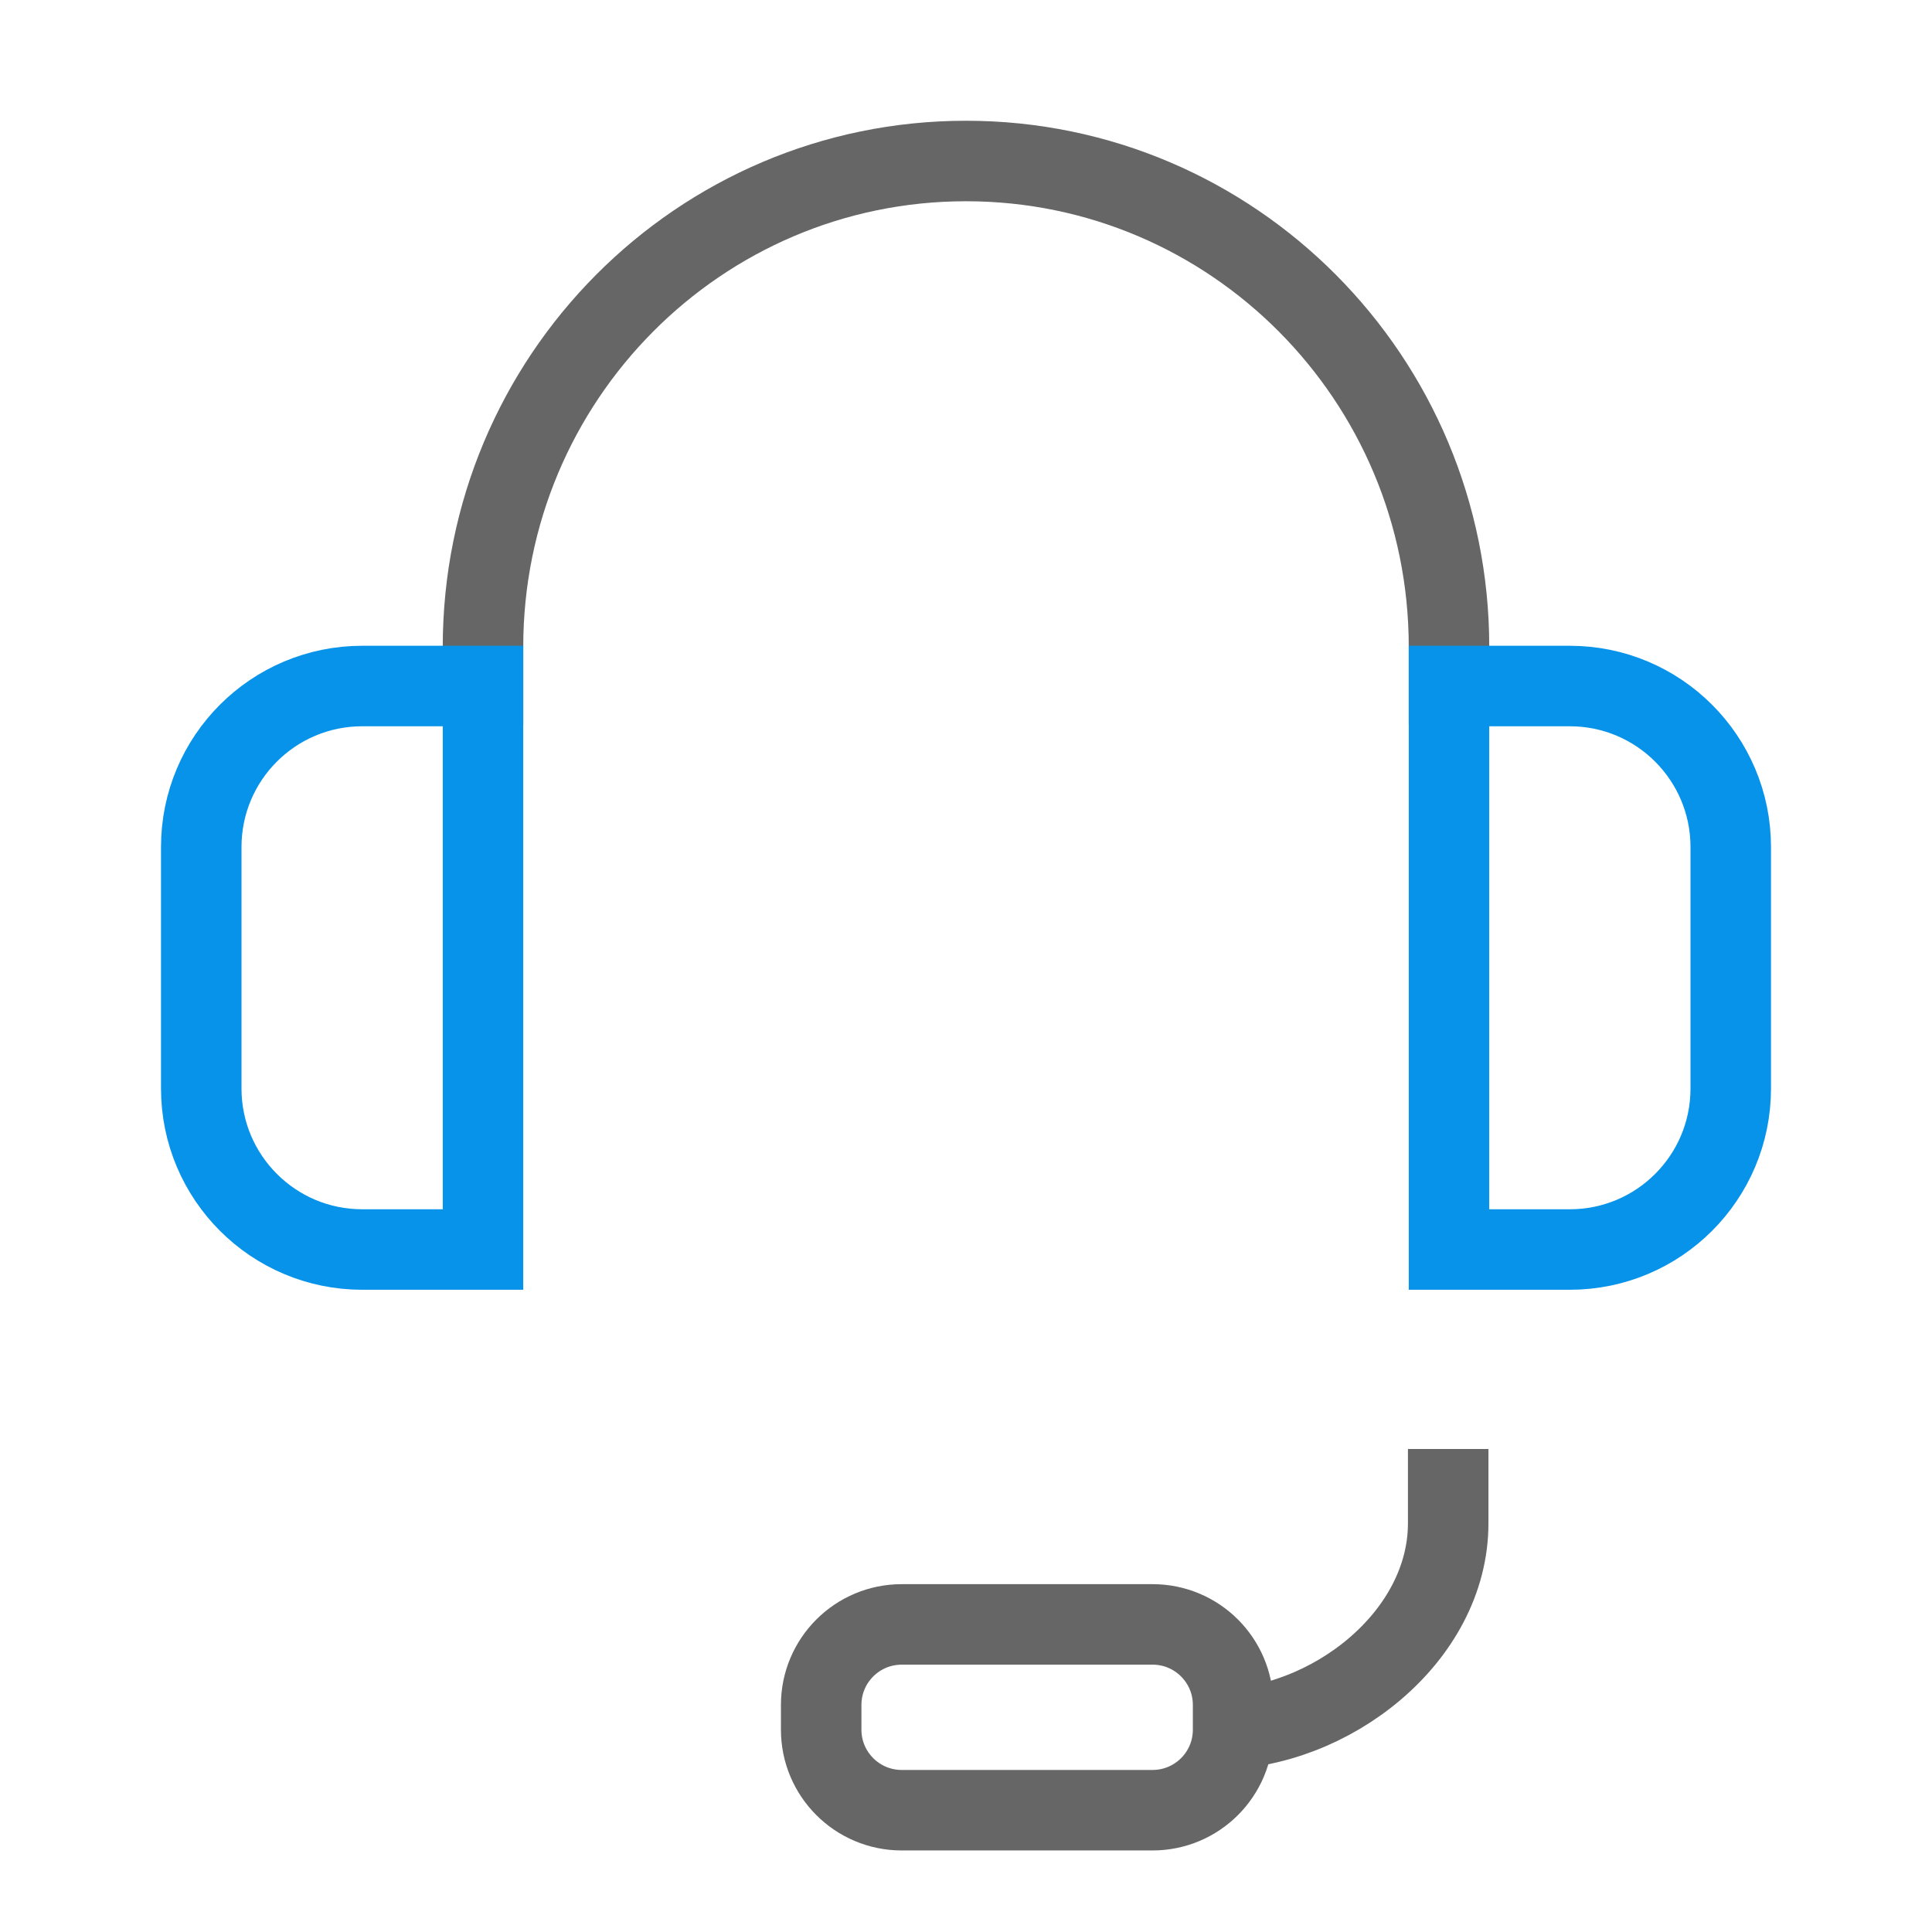 <?xml version="1.0" encoding="UTF-8"?>
<svg width="24px" height="24px" viewBox="0 0 24 24" version="1.1" xmlns="http://www.w3.org/2000/svg" xmlns:xlink="http://www.w3.org/1999/xlink">
    <title>720DD7AC-041A-4255-A4E7-53C287C1748E</title>
    <g id="❇️-icon" stroke="none" stroke-width="1" fill="none" fill-rule="evenodd">
        <g id="[PC/MO]Icon" transform="translate(-264, -2496)">
            <g id="pictogram-/-mymain-/-ic_ask" transform="translate(264, 2496)">
                <rect id="Rectangle" x="0" y="0" width="24" height="24"></rect>
                <path d="M18,9 L18,8.036 C18,4.703 15.314,2 12,2 C8.686,2 6,4.703 6,8.036 L6,9" id="Path" stroke="#666666"></path>
                <path d="M15.107,21.482 C16.52,21.482 17.99,20.336 17.99,18.923 L17.99,18.572 L17.99,18" id="Path" stroke="#666666"></path>
                <path d="M4.5,8.522 L6,8.522 L6,8.522 L6,15.522 L4.5,15.522 C3.395,15.522 2.5,14.626 2.5,13.522 L2.5,10.522 C2.5,9.417 3.395,8.522 4.5,8.522 Z" id="Rectangle" stroke="#0793EA"></path>
                <path d="M20,8.522 L21.5,8.522 L21.5,8.522 L21.5,12.667 L21.5,15.522 L20,15.522 C18.895,15.522 18,14.626 18,13.522 L18,10.522 C18,9.417 18.895,8.522 20,8.522 Z" id="Rectangle" stroke="#0793EA" transform="translate(19.75, 12.022) rotate(-180) translate(-19.75, -12.022) "></path>
                <path d="M11.201,20.179 L14.318,20.179 C14.87,20.179 15.318,20.627 15.318,21.179 L15.318,21.487 C15.318,22.039 14.87,22.487 14.318,22.487 L11.201,22.487 C10.649,22.487 10.201,22.039 10.201,21.487 L10.201,21.179 C10.201,20.627 10.649,20.179 11.201,20.179 Z" id="Rectangle" stroke="#666666"></path>
            </g>
        </g>
    </g>
</svg>
